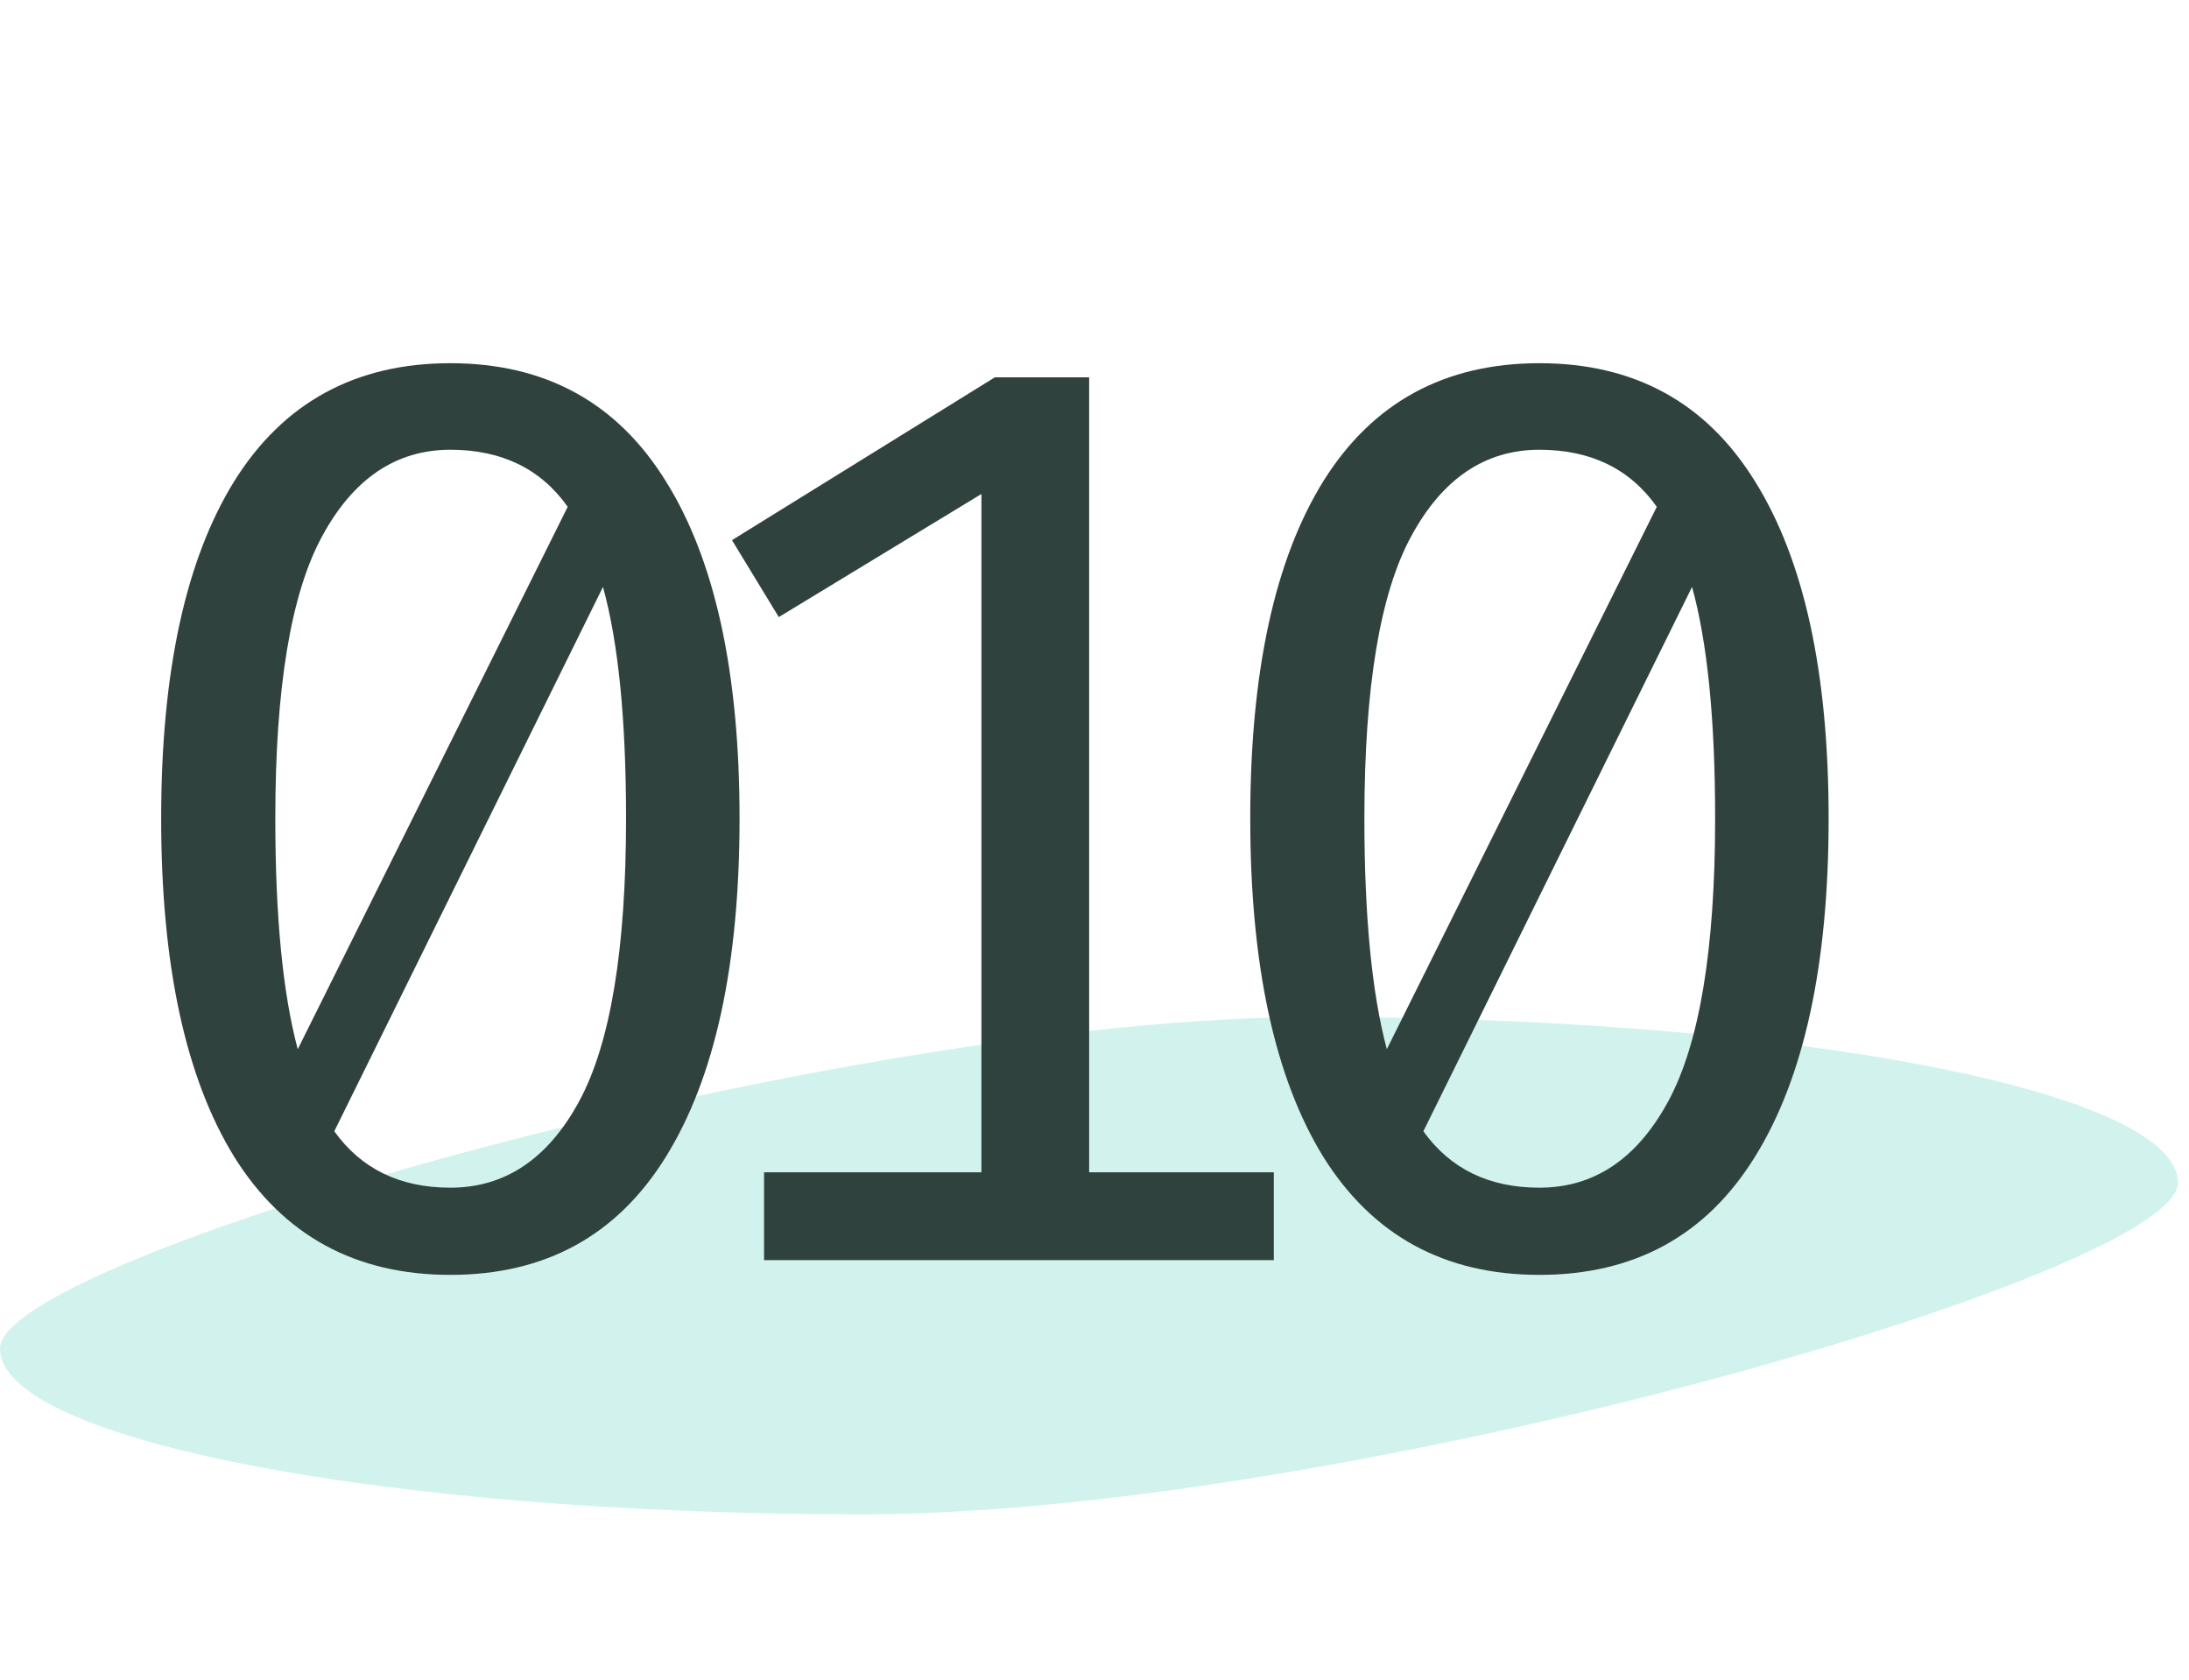 <svg width="99" height="76" viewBox="0 0 99 76" fill="none" xmlns="http://www.w3.org/2000/svg">
<path d="M98.5 53.5C98.5 57.642 60.539 68.5 39 68.5C17.461 68.5 0 65.142 0 61C0 56.858 37.961 46 59.5 46C81.039 46 98.5 49.358 98.5 53.5Z" fill="#C0EEE6" fill-opacity="0.7"/>
<path d="M20.368 16.429C24.66 16.429 27.908 18.208 30.112 21.765C32.335 25.322 33.447 30.407 33.447 37.019C33.447 43.65 32.335 48.754 30.112 52.331C27.908 55.888 24.66 57.667 20.368 57.667C16.076 57.667 12.818 55.888 10.595 52.331C8.391 48.754 7.289 43.65 7.289 37.019C7.289 30.407 8.391 25.322 10.595 21.765C12.818 18.208 16.076 16.429 20.368 16.429ZM20.368 20.344C17.913 20.344 15.979 21.649 14.568 24.259C13.157 26.85 12.451 31.103 12.451 37.019C12.451 41.446 12.789 44.926 13.466 47.459L25.675 22.925C24.457 21.204 22.688 20.344 20.368 20.344ZM28.314 37.019C28.314 32.553 27.966 29.063 27.27 26.55L15.119 51.171C16.337 52.872 18.087 53.723 20.368 53.723C22.843 53.723 24.786 52.418 26.197 49.808C27.608 47.198 28.314 42.935 28.314 37.019ZM57.61 53.027V57H34.555V53.027H44.386V22.345L35.222 27.913L33.105 24.433L44.995 17.067H49.258V53.027H57.61ZM69.623 16.429C73.915 16.429 77.163 18.208 79.367 21.765C81.59 25.322 82.702 30.407 82.702 37.019C82.702 43.65 81.59 48.754 79.367 52.331C77.163 55.888 73.915 57.667 69.623 57.667C65.331 57.667 62.073 55.888 59.85 52.331C57.646 48.754 56.544 43.65 56.544 37.019C56.544 30.407 57.646 25.322 59.85 21.765C62.073 18.208 65.331 16.429 69.623 16.429ZM69.623 20.344C67.167 20.344 65.234 21.649 63.823 24.259C62.411 26.85 61.706 31.103 61.706 37.019C61.706 41.446 62.044 44.926 62.721 47.459L74.93 22.925C73.712 21.204 71.943 20.344 69.623 20.344ZM77.569 37.019C77.569 32.553 77.221 29.063 76.525 26.55L64.374 51.171C65.592 52.872 67.341 53.723 69.623 53.723C72.097 53.723 74.04 52.418 75.452 49.808C76.863 47.198 77.569 42.935 77.569 37.019Z" fill="#30423E"/>
</svg>
